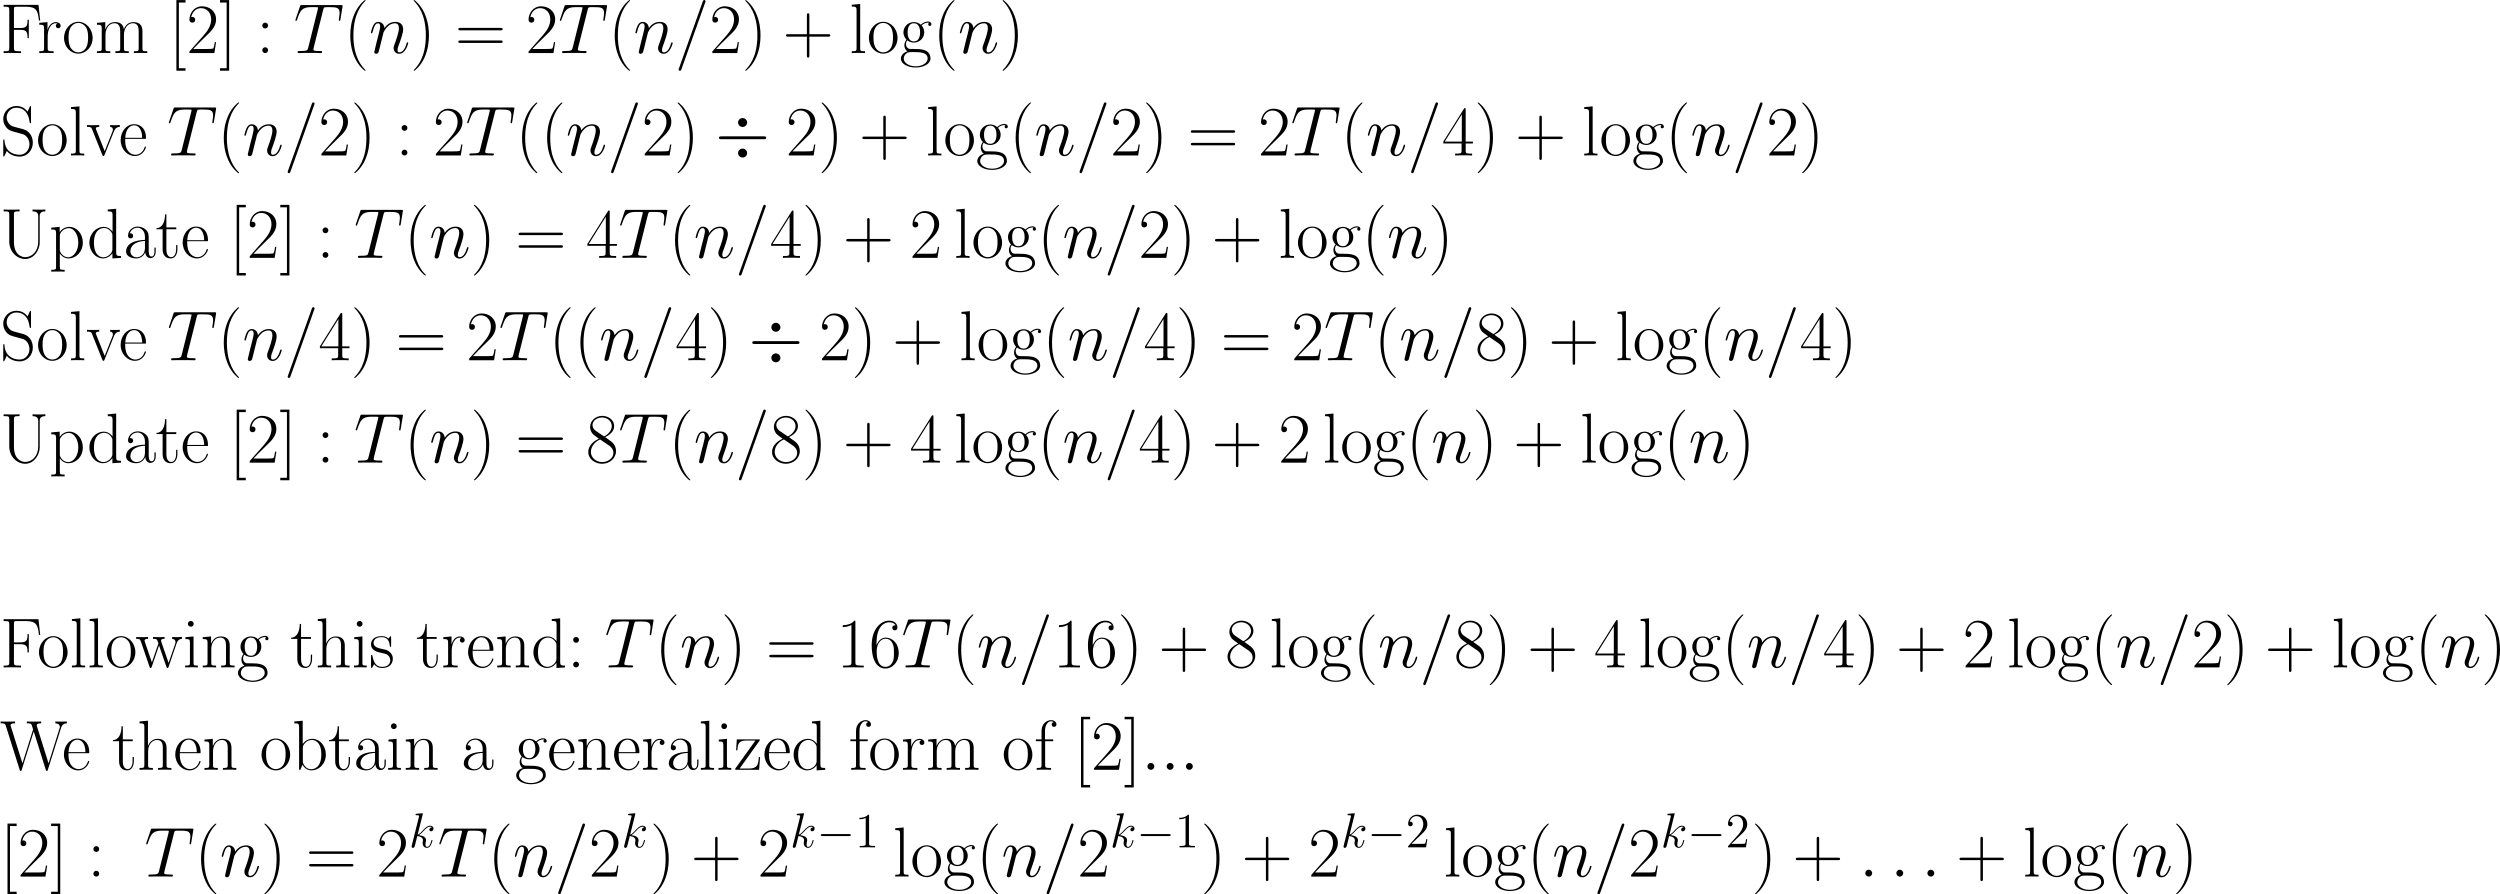<?xml version='1.0' encoding='UTF-8'?>
<!-- Generated by CodeCogs with dvisvgm 3.0.3 -->
<svg version='1.1' xmlns='http://www.w3.org/2000/svg' xmlns:xlink='http://www.w3.org/1999/xlink' width='687.178pt' height='245.812pt' viewBox='-.3 -.329 687.178 245.812'>
<defs>
<path id='g4-49' d='M3.443-7.663C3.443-7.938 3.443-7.95 3.204-7.95C2.917-7.627 2.319-7.185 1.088-7.185V-6.838C1.363-6.838 1.961-6.838 2.618-7.149V-.921C2.618-.49 2.582-.347 1.53-.347H1.16V0C1.482-.024 2.642-.024 3.037-.024S4.579-.024 4.902 0V-.347H4.531C3.479-.347 3.443-.49 3.443-.921V-7.663Z'/>
<path id='g4-50' d='M5.26-2.008H4.997C4.961-1.805 4.866-1.148 4.746-.956C4.663-.849 3.981-.849 3.622-.849H1.411C1.733-1.124 2.463-1.889 2.774-2.176C4.591-3.85 5.26-4.471 5.26-5.655C5.26-7.03 4.172-7.95 2.786-7.95S.586-6.767 .586-5.738C.586-5.129 1.112-5.129 1.148-5.129C1.399-5.129 1.71-5.308 1.71-5.691C1.71-6.025 1.482-6.253 1.148-6.253C1.04-6.253 1.016-6.253 .98-6.241C1.207-7.054 1.853-7.603 2.63-7.603C3.646-7.603 4.268-6.755 4.268-5.655C4.268-4.639 3.682-3.754 3.001-2.989L.586-.287V0H4.949L5.26-2.008Z'/>
<use id='g1-4' xlink:href='#g0-4' transform='scale(1.44)'/>
<path id='g5-40' d='M5.268 4.201C5.268 4.183 5.268 4.149 5.216 4.097C4.424 3.288 2.307 1.085 2.307-4.287S4.39-11.844 5.233-12.705C5.233-12.722 5.268-12.757 5.268-12.808S5.216-12.894 5.147-12.894C4.958-12.894 3.495-11.62 2.651-9.727C1.79-7.816 1.549-5.957 1.549-4.304C1.549-3.064 1.67-.964 2.703 1.257C3.529 3.047 4.941 4.304 5.147 4.304C5.233 4.304 5.268 4.269 5.268 4.201Z'/>
<path id='g5-41' d='M4.528-4.287C4.528-5.526 4.407-7.626 3.374-9.847C2.548-11.638 1.136-12.894 .93-12.894C.878-12.894 .809-12.877 .809-12.791C.809-12.757 .826-12.739 .844-12.705C1.67-11.844 3.77-9.658 3.77-4.304C3.77 1.067 1.687 3.254 .844 4.114C.826 4.149 .809 4.166 .809 4.201C.809 4.287 .878 4.304 .93 4.304C1.119 4.304 2.582 3.03 3.426 1.136C4.287-.775 4.528-2.634 4.528-4.287Z'/>
<path id='g5-43' d='M6.49-3.994H11.052C11.293-3.994 11.586-3.994 11.586-4.287C11.586-4.597 11.311-4.597 11.052-4.597H6.49V-9.159C6.49-9.4 6.49-9.692 6.198-9.692C5.888-9.692 5.888-9.417 5.888-9.159V-4.597H1.326C1.085-4.597 .792-4.597 .792-4.304C.792-3.994 1.067-3.994 1.326-3.994H5.888V.568C5.888 .809 5.888 1.102 6.18 1.102C6.49 1.102 6.49 .826 6.49 .568V-3.994Z'/>
<path id='g5-49' d='M4.579-11.001C4.579-11.362 4.562-11.379 4.321-11.379C3.65-10.57 2.634-10.312 1.67-10.278C1.618-10.278 1.532-10.278 1.515-10.243S1.498-10.174 1.498-9.813C2.031-9.813 2.927-9.916 3.615-10.329V-1.257C3.615-.654 3.581-.448 2.1-.448H1.584V0C2.41-.017 3.271-.034 4.097-.034S5.784-.017 6.611 0V-.448H6.094C4.614-.448 4.579-.637 4.579-1.257V-11.001Z'/>
<path id='g5-50' d='M7.179-2.668H6.869C6.697-1.446 6.559-1.24 6.49-1.136C6.404-.998 5.165-.998 4.924-.998H1.618C2.238-1.67 3.443-2.892 4.906-4.304C5.957-5.302 7.179-6.473 7.179-8.177C7.179-10.209 5.561-11.379 3.753-11.379C1.859-11.379 .706-9.71 .706-8.16C.706-7.489 1.205-7.403 1.412-7.403C1.584-7.403 2.1-7.506 2.1-8.108C2.1-8.642 1.653-8.797 1.412-8.797C1.308-8.797 1.205-8.78 1.136-8.745C1.463-10.209 2.462-10.932 3.512-10.932C5.01-10.932 5.991-9.744 5.991-8.177C5.991-6.68 5.113-5.388 4.132-4.269L.706-.396V0H6.766L7.179-2.668Z'/>
<path id='g5-52' d='M5.784-11.138C5.784-11.5 5.767-11.517 5.457-11.517L.344-3.374V-2.927H4.786V-1.24C4.786-.62 4.751-.448 3.546-.448H3.219V0C3.77-.034 4.7-.034 5.285-.034S6.8-.034 7.351 0V-.448H7.024C5.819-.448 5.784-.62 5.784-1.24V-2.927H7.54V-3.374H5.784V-11.138ZM4.838-10.002V-3.374H.689L4.838-10.002Z'/>
<path id='g5-54' d='M1.825-5.939C1.825-10.054 3.753-10.983 4.872-10.983C5.233-10.983 6.111-10.915 6.456-10.243C6.18-10.243 5.664-10.243 5.664-9.641C5.664-9.176 6.043-9.021 6.284-9.021C6.439-9.021 6.903-9.09 6.903-9.675C6.903-10.76 6.043-11.379 4.855-11.379C2.806-11.379 .654-9.245 .654-5.44C.654-.757 2.6 .275 3.977 .275C5.647 .275 7.23-1.222 7.23-3.529C7.23-5.681 5.836-7.248 4.08-7.248C3.03-7.248 2.255-6.559 1.825-5.354V-5.939ZM3.977-.138C1.859-.138 1.859-3.305 1.859-3.942C1.859-5.182 2.445-6.972 4.046-6.972C4.338-6.972 5.182-6.972 5.75-5.784C6.06-5.113 6.06-4.407 6.06-3.546C6.06-2.617 6.06-1.928 5.698-1.24C5.32-.534 4.769-.138 3.977-.138Z'/>
<path id='g5-56' d='M4.683-6.198C5.767-6.748 6.869-7.575 6.869-8.9C6.869-10.467 5.354-11.379 3.96-11.379C2.393-11.379 1.016-10.243 1.016-8.677C1.016-8.246 1.119-7.506 1.79-6.852C1.963-6.68 2.686-6.163 3.15-5.836C2.376-5.44 .568-4.493 .568-2.6C.568-.826 2.255 .275 3.925 .275C5.767 .275 7.317-1.05 7.317-2.806C7.317-4.373 6.266-5.096 5.578-5.561L4.683-6.198ZM2.427-7.713C2.29-7.799 1.601-8.332 1.601-9.141C1.601-10.192 2.686-10.983 3.925-10.983C5.285-10.983 6.284-10.019 6.284-8.9C6.284-7.299 4.493-6.387 4.407-6.387C4.39-6.387 4.373-6.387 4.235-6.49L2.427-7.713ZM5.595-4.183C5.853-3.994 6.68-3.426 6.68-2.376C6.68-1.102 5.406-.138 3.96-.138C2.393-.138 1.205-1.257 1.205-2.617S2.255-5.113 3.443-5.647L5.595-4.183Z'/>
<path id='g5-58' d='M2.858-6.697C2.858-7.127 2.513-7.403 2.152-7.403C1.808-7.403 1.446-7.127 1.446-6.697S1.79-5.991 2.152-5.991C2.496-5.991 2.858-6.266 2.858-6.697ZM2.858-.706C2.858-1.136 2.513-1.412 2.152-1.412C1.808-1.412 1.446-1.136 1.446-.706S1.79 0 2.152 0C2.496 0 2.858-.275 2.858-.706Z'/>
<path id='g5-61' d='M11.07-5.526C11.328-5.526 11.586-5.526 11.586-5.819C11.586-6.129 11.293-6.129 11.001-6.129H1.377C1.085-6.129 .792-6.129 .792-5.819C.792-5.526 1.05-5.526 1.308-5.526H11.07ZM11.001-2.462C11.293-2.462 11.586-2.462 11.586-2.772C11.586-3.064 11.328-3.064 11.07-3.064H1.308C1.05-3.064 .792-3.064 .792-2.772C.792-2.462 1.085-2.462 1.377-2.462H11.001Z'/>
<path id='g5-70' d='M9.365-11.724H.878V-11.276C2.066-11.276 2.255-11.276 2.255-10.501V-1.222C2.255-.448 2.066-.448 .878-.448V0C1.377-.034 2.341-.034 2.875-.034C3.581-.034 4.407-.034 5.113 0V-.448H4.734C3.426-.448 3.391-.62 3.391-1.24V-5.647H4.941C6.542-5.647 6.697-5.079 6.697-3.632H7.007V-8.108H6.697C6.697-6.662 6.542-6.094 4.941-6.094H3.391V-10.605C3.391-11.19 3.426-11.276 4.114-11.276H6.335C8.935-11.276 9.227-10.209 9.468-7.919H9.778L9.365-11.724Z'/>
<path id='g5-83' d='M7.54-11.689C7.54-11.999 7.523-12.016 7.42-12.016S7.282-11.948 7.213-11.793L6.697-10.656C6.043-11.603 5.044-12.034 3.96-12.034C2.204-12.034 .792-10.639 .792-8.883C.792-8.349 .912-7.592 1.498-6.869C2.135-6.077 2.737-5.939 4.114-5.578C4.631-5.44 5.492-5.216 5.664-5.147C6.645-4.734 7.162-3.701 7.162-2.737C7.162-1.498 6.284-.172 4.786-.172C2.944-.172 1.222-1.205 1.102-3.615C1.085-3.891 1.067-3.908 .947-3.908C.809-3.908 .792-3.891 .792-3.546V-.069C.792 .241 .809 .258 .912 .258C1.033 .258 1.067 .172 1.308-.362C1.326-.413 1.326-.448 1.653-1.102C2.513 .034 3.96 .275 4.786 .275C6.662 .275 7.988-1.291 7.988-3.116C7.988-4.011 7.661-4.7 7.472-5.01C6.748-6.111 5.974-6.318 5.147-6.525C5.027-6.576 4.992-6.576 4.028-6.817C3.099-7.058 2.703-7.179 2.272-7.644C1.79-8.177 1.618-8.728 1.618-9.279C1.618-10.398 2.513-11.62 3.977-11.62C5.802-11.62 6.938-10.329 7.196-8.177C7.248-7.867 7.265-7.85 7.385-7.85C7.54-7.85 7.54-7.902 7.54-8.195V-11.689Z'/>
<path id='g5-85' d='M9.296-3.942C9.296-1.635 7.799-.172 6.163-.172C5.285-.172 4.493-.637 4.011-1.36C3.46-2.186 3.391-3.254 3.391-3.856V-10.536C3.391-11.311 3.581-11.311 4.769-11.311V-11.758C4.269-11.724 3.357-11.724 2.823-11.724S1.377-11.724 .878-11.758V-11.311C2.066-11.311 2.255-11.311 2.255-10.536V-3.942C2.255-1.463 4.132 .275 6.129 .275C8.367 .275 9.658-2.014 9.658-3.701V-10.243C9.658-11.207 10.536-11.311 11.035-11.311V-11.758C10.639-11.724 9.916-11.724 9.486-11.724S8.315-11.724 7.919-11.758V-11.311C9.296-11.311 9.296-10.501 9.296-10.071V-3.942Z'/>
<path id='g5-87' d='M14.857-10.209C15.012-10.674 15.27-11.276 16.269-11.311V-11.758C15.976-11.741 15.373-11.724 15.064-11.724C14.633-11.724 13.876-11.724 13.462-11.758V-11.311C14.237-11.293 14.564-10.863 14.564-10.45C14.564-10.329 14.547-10.26 14.478-10.071L11.81-1.567L9.004-10.519C8.952-10.691 8.935-10.76 8.935-10.829C8.935-11.311 9.692-11.311 10.019-11.311V-11.758C9.52-11.724 8.659-11.724 8.126-11.724C7.695-11.724 6.921-11.724 6.525-11.758V-11.311C7.317-11.311 7.523-11.259 7.695-10.949C7.764-10.794 8.04-9.899 8.04-9.847C8.04-9.778 8.005-9.675 7.988-9.623L5.457-1.584L2.651-10.519C2.565-10.76 2.565-10.794 2.565-10.829C2.565-11.311 3.323-11.311 3.667-11.311V-11.758C3.168-11.724 2.307-11.724 1.773-11.724C1.326-11.724 .568-11.724 .155-11.758V-11.311C1.188-11.311 1.257-11.207 1.429-10.656L4.786-.017C4.872 .241 4.872 .275 5.027 .275C5.165 .275 5.216 .241 5.285 0L8.212-9.331L11.138 0C11.207 .241 11.259 .275 11.397 .275C11.552 .275 11.552 .241 11.638-.017L14.857-10.209Z'/>
<path id='g5-91' d='M4.046 4.287V3.684H2.427V-12.292H4.046V-12.894H1.825V4.287H4.046Z'/>
<path id='g5-93' d='M2.462-12.894H.241V-12.292H1.859V3.684H.241V4.287H2.462V-12.894Z'/>
<path id='g5-97' d='M6.198-4.459C6.198-5.595 6.198-6.198 5.475-6.869C4.838-7.437 4.097-7.609 3.512-7.609C2.152-7.609 1.171-6.542 1.171-5.406C1.171-4.769 1.687-4.734 1.79-4.734C2.014-4.734 2.41-4.872 2.41-5.354C2.41-5.784 2.083-5.974 1.79-5.974C1.722-5.974 1.635-5.957 1.584-5.939C1.945-7.024 2.875-7.334 3.478-7.334C4.338-7.334 5.285-6.576 5.285-5.13V-4.373C4.269-4.338 3.047-4.201 2.083-3.684C.998-3.082 .689-2.221 .689-1.567C.689-.241 2.238 .138 3.15 .138C4.097 .138 4.975-.396 5.354-1.377C5.388-.62 5.87 .069 6.628 .069C6.989 .069 7.902-.172 7.902-1.532V-2.496H7.592V-1.515C7.592-.465 7.127-.327 6.903-.327C6.198-.327 6.198-1.222 6.198-1.98V-4.459ZM5.285-2.393C5.285-.895 4.218-.138 3.271-.138C2.41-.138 1.739-.775 1.739-1.567C1.739-2.083 1.963-2.995 2.961-3.546C3.787-4.011 4.734-4.08 5.285-4.114V-2.393Z'/>
<path id='g5-98' d='M2.582-11.948L.534-11.758V-11.311C1.549-11.311 1.704-11.207 1.704-10.381V0H2.014L2.513-1.222C3.013-.413 3.753 .138 4.751 .138C6.473 .138 8.212-1.377 8.212-3.719C8.212-5.922 6.662-7.54 4.924-7.54C3.856-7.54 3.099-6.972 2.582-6.301V-11.948ZM2.617-5.423C2.617-5.733 2.617-5.784 2.858-6.146C3.529-7.179 4.493-7.265 4.82-7.265C5.337-7.265 7.11-6.989 7.11-3.736C7.11-.327 5.079-.138 4.665-.138C4.132-.138 3.357-.344 2.806-1.343C2.617-1.67 2.617-1.704 2.617-2.014V-5.423Z'/>
<path id='g5-100' d='M5.027-11.758V-11.311C6.043-11.311 6.198-11.207 6.198-10.381V-6.352C6.129-6.439 5.423-7.54 4.028-7.54C2.272-7.54 .568-5.974 .568-3.701C.568-1.446 2.169 .138 3.856 .138C5.32 .138 6.077-.998 6.163-1.119V.138L8.246 0V-.448C7.23-.448 7.076-.551 7.076-1.377V-11.948L5.027-11.758ZM6.163-2.066C6.163-1.549 5.853-1.085 5.457-.74C4.872-.224 4.287-.138 3.96-.138C3.46-.138 1.67-.396 1.67-3.684C1.67-7.058 3.667-7.265 4.114-7.265C4.906-7.265 5.543-6.817 5.939-6.198C6.163-5.836 6.163-5.784 6.163-5.475V-2.066Z'/>
<path id='g5-101' d='M6.559-4.046C6.628-4.114 6.628-4.149 6.628-4.321C6.628-6.077 5.698-7.609 3.736-7.609C1.911-7.609 .465-5.87 .465-3.753C.465-1.515 2.1 .138 3.925 .138C5.853 .138 6.611-1.687 6.611-2.049C6.611-2.169 6.507-2.169 6.473-2.169C6.352-2.169 6.335-2.135 6.266-1.928C5.888-.757 4.941-.172 4.046-.172C3.305-.172 2.565-.585 2.1-1.343C1.567-2.221 1.567-3.237 1.567-4.046H6.559ZM1.584-4.304C1.704-6.783 3.03-7.334 3.719-7.334C4.889-7.334 5.681-6.232 5.698-4.304H1.584Z'/>
<path id='g5-102' d='M2.634-6.955H4.597V-7.403H2.6V-9.486C2.6-10.915 3.323-11.81 4.063-11.81C4.287-11.81 4.545-11.741 4.717-11.62C4.579-11.586 4.218-11.465 4.218-11.035C4.218-10.587 4.562-10.45 4.803-10.45S5.388-10.587 5.388-11.035C5.388-11.689 4.769-12.085 4.08-12.085C3.099-12.085 1.756-11.276 1.756-9.451V-7.403H.379V-6.955H1.756V-1.188C1.756-.534 1.687-.448 .585-.448V0C.998-.034 1.79-.034 2.238-.034C2.737-.034 3.615-.034 4.08 0V-.448C2.841-.448 2.634-.448 2.634-1.222V-6.955Z'/>
<path id='g5-103' d='M1.911-3.099C2.238-2.841 2.806-2.548 3.495-2.548C4.855-2.548 6.025-3.615 6.025-5.044C6.025-5.492 5.888-6.18 5.371-6.714C5.853-7.23 6.559-7.403 6.955-7.403C7.024-7.403 7.127-7.403 7.213-7.351C7.144-7.334 6.989-7.265 6.989-6.989C6.989-6.766 7.144-6.611 7.368-6.611C7.626-6.611 7.764-6.783 7.764-7.007C7.764-7.334 7.506-7.678 6.955-7.678C6.266-7.678 5.664-7.351 5.182-6.903C4.665-7.368 4.046-7.54 3.495-7.54C2.135-7.54 .964-6.473 .964-5.044C.964-4.063 1.532-3.443 1.704-3.271C1.188-2.668 1.188-1.963 1.188-1.876C1.188-1.429 1.36-.775 1.945-.413C1.05-.189 .344 .499 .344 1.36C.344 2.6 1.98 3.512 3.942 3.512C5.836 3.512 7.54 2.634 7.54 1.343C7.54-.998 4.992-.998 3.667-.998C3.271-.998 2.565-.998 2.479-1.016C1.945-1.102 1.584-1.584 1.584-2.186C1.584-2.341 1.584-2.72 1.911-3.099ZM3.495-2.841C1.98-2.841 1.98-4.7 1.98-5.044S1.98-7.248 3.495-7.248S5.01-5.388 5.01-5.044S5.01-2.841 3.495-2.841ZM3.942 3.219C2.221 3.219 1.033 2.307 1.033 1.36C1.033 .826 1.326 .327 1.704 .052C2.135-.241 2.307-.241 3.478-.241C4.889-.241 6.852-.241 6.852 1.36C6.852 2.307 5.664 3.219 3.942 3.219Z'/>
<path id='g5-104' d='M7.144-5.233C7.144-6.111 6.972-7.54 4.941-7.54C3.529-7.54 2.841-6.404 2.634-5.836H2.617V-11.948L.568-11.758V-11.311C1.584-11.311 1.739-11.207 1.739-10.381V-1.188C1.739-.534 1.67-.448 .568-.448V0C.981-.034 1.739-.034 2.186-.034S3.409-.034 3.822 0V-.448C2.72-.448 2.651-.516 2.651-1.188V-4.493C2.651-6.077 3.615-7.265 4.82-7.265C6.094-7.265 6.232-6.129 6.232-5.302V-1.188C6.232-.534 6.163-.448 5.061-.448V0C5.475-.034 6.232-.034 6.68-.034S7.902-.034 8.315 0V-.448C7.213-.448 7.144-.516 7.144-1.188V-5.233Z'/>
<path id='g5-105' d='M2.668-10.605C2.668-10.983 2.359-11.311 1.963-11.311C1.584-11.311 1.257-11.001 1.257-10.605C1.257-10.226 1.567-9.899 1.963-9.899C2.341-9.899 2.668-10.209 2.668-10.605ZM.654-7.351V-6.903C1.618-6.903 1.756-6.8 1.756-5.974V-1.188C1.756-.534 1.687-.448 .585-.448V0C.998-.034 1.739-.034 2.169-.034C2.582-.034 3.288-.034 3.684 0V-.448C2.668-.448 2.634-.551 2.634-1.171V-7.54L.654-7.351Z'/>
<path id='g5-108' d='M2.634-11.948L.585-11.758V-11.311C1.601-11.311 1.756-11.207 1.756-10.381V-1.188C1.756-.534 1.687-.448 .585-.448V0C.998-.034 1.756-.034 2.186-.034C2.634-.034 3.391-.034 3.805 0V-.448C2.703-.448 2.634-.516 2.634-1.188V-11.948Z'/>
<path id='g5-109' d='M11.638-5.233C11.638-6.094 11.483-7.54 9.434-7.54C8.263-7.54 7.454-6.748 7.144-5.819H7.127C6.921-7.23 5.905-7.54 4.941-7.54C3.581-7.54 2.875-6.49 2.617-5.802H2.6V-7.54L.568-7.351V-6.903C1.584-6.903 1.739-6.8 1.739-5.974V-1.188C1.739-.534 1.67-.448 .568-.448V0C.981-.034 1.739-.034 2.186-.034S3.409-.034 3.822 0V-.448C2.72-.448 2.651-.516 2.651-1.188V-4.493C2.651-6.077 3.615-7.265 4.82-7.265C6.094-7.265 6.232-6.129 6.232-5.302V-1.188C6.232-.534 6.163-.448 5.061-.448V0C5.475-.034 6.232-.034 6.68-.034S7.902-.034 8.315 0V-.448C7.213-.448 7.144-.516 7.144-1.188V-4.493C7.144-6.077 8.108-7.265 9.314-7.265C10.587-7.265 10.725-6.129 10.725-5.302V-1.188C10.725-.534 10.656-.448 9.555-.448V0C9.968-.034 10.725-.034 11.173-.034S12.395-.034 12.808 0V-.448C11.707-.448 11.638-.516 11.638-1.188V-5.233Z'/>
<path id='g5-110' d='M7.144-5.233C7.144-6.111 6.972-7.54 4.941-7.54C3.581-7.54 2.875-6.49 2.617-5.802H2.6V-7.54L.568-7.351V-6.903C1.584-6.903 1.739-6.8 1.739-5.974V-1.188C1.739-.534 1.67-.448 .568-.448V0C.981-.034 1.739-.034 2.186-.034S3.409-.034 3.822 0V-.448C2.72-.448 2.651-.516 2.651-1.188V-4.493C2.651-6.077 3.615-7.265 4.82-7.265C6.094-7.265 6.232-6.129 6.232-5.302V-1.188C6.232-.534 6.163-.448 5.061-.448V0C5.475-.034 6.232-.034 6.68-.034S7.902-.034 8.315 0V-.448C7.213-.448 7.144-.516 7.144-1.188V-5.233Z'/>
<path id='g5-111' d='M7.42-3.684C7.42-5.888 5.819-7.609 3.942-7.609S.465-5.888 .465-3.684C.465-1.515 2.066 .138 3.942 .138S7.42-1.515 7.42-3.684ZM3.942-.172C3.133-.172 2.445-.654 2.049-1.326C1.618-2.1 1.567-3.064 1.567-3.822C1.567-4.545 1.601-5.44 2.049-6.215C2.393-6.783 3.064-7.334 3.942-7.334C4.717-7.334 5.371-6.903 5.784-6.301C6.318-5.492 6.318-4.356 6.318-3.822C6.318-3.15 6.284-2.117 5.819-1.291C5.337-.499 4.597-.172 3.942-.172Z'/>
<path id='g5-112' d='M3.787 2.909C2.686 2.909 2.617 2.841 2.617 2.169V-1.05C3.116-.327 3.839 .138 4.751 .138C6.473 .138 8.212-1.377 8.212-3.719C8.212-5.888 6.714-7.54 4.941-7.54C3.908-7.54 3.064-6.972 2.582-6.284V-7.54L.534-7.351V-6.903C1.549-6.903 1.704-6.8 1.704-5.974V2.169C1.704 2.823 1.635 2.909 .534 2.909V3.357C.947 3.323 1.704 3.323 2.152 3.323S3.374 3.323 3.787 3.357V2.909ZM2.617-5.406C2.617-5.647 2.617-6.008 3.288-6.645C3.374-6.714 3.96-7.23 4.82-7.23C6.077-7.23 7.11-5.664 7.11-3.701S6.008-.138 4.648-.138C4.028-.138 3.357-.43 2.841-1.24C2.617-1.618 2.617-1.722 2.617-1.997V-5.406Z'/>
<path id='g5-114' d='M2.582-4.063C2.582-5.716 3.288-7.265 4.579-7.265C4.7-7.265 4.82-7.248 4.941-7.196C4.941-7.196 4.562-7.076 4.562-6.628C4.562-6.215 4.889-6.043 5.147-6.043C5.354-6.043 5.733-6.163 5.733-6.645C5.733-7.196 5.182-7.54 4.597-7.54C3.288-7.54 2.72-6.266 2.548-5.664H2.531V-7.54L.534-7.351V-6.903C1.549-6.903 1.704-6.8 1.704-5.974V-1.188C1.704-.534 1.635-.448 .534-.448V0C.947-.034 1.739-.034 2.186-.034C2.686-.034 3.564-.034 4.028 0V-.448C2.789-.448 2.582-.448 2.582-1.222V-4.063Z'/>
<path id='g5-115' d='M5.32-7.265C5.32-7.575 5.302-7.592 5.199-7.592C5.13-7.592 5.113-7.575 4.906-7.317C4.855-7.248 4.7-7.076 4.648-7.007C4.097-7.592 3.323-7.609 3.03-7.609C1.119-7.609 .43-6.611 .43-5.612C.43-4.063 2.186-3.701 2.686-3.598C3.77-3.374 4.149-3.305 4.51-2.995C4.734-2.789 5.113-2.41 5.113-1.79C5.113-1.067 4.7-.138 3.116-.138C1.618-.138 1.085-1.274 .775-2.789C.723-3.03 .723-3.047 .585-3.047S.43-3.03 .43-2.686V-.207C.43 .103 .448 .121 .551 .121C.637 .121 .654 .103 .74-.034C.844-.189 1.102-.603 1.205-.775C1.549-.31 2.152 .138 3.116 .138C4.82 .138 5.733-.792 5.733-2.135C5.733-3.013 5.268-3.478 5.044-3.684C4.528-4.218 3.925-4.338 3.202-4.476C2.255-4.683 1.05-4.924 1.05-5.974C1.05-6.421 1.291-7.368 3.03-7.368C4.872-7.368 4.975-5.647 5.01-5.096C5.027-5.01 5.113-4.992 5.165-4.992C5.32-4.992 5.32-5.044 5.32-5.337V-7.265Z'/>
<path id='g5-116' d='M2.6-6.955H5.01V-7.403H2.6V-10.587H2.29C2.255-8.814 1.653-7.265 .189-7.23V-6.955H1.687V-2.117C1.687-1.79 1.687 .138 3.684 .138C4.7 .138 5.285-.861 5.285-2.135V-3.116H4.975V-2.152C4.975-.964 4.51-.172 3.787-.172C3.288-.172 2.6-.516 2.6-2.083V-6.955Z'/>
<path id='g5-118' d='M6.731-5.853C6.886-6.232 7.162-6.921 8.16-6.955V-7.403C7.833-7.385 7.403-7.368 7.076-7.368C6.714-7.368 6.146-7.368 5.802-7.403V-6.955C6.232-6.921 6.473-6.714 6.473-6.266C6.473-6.111 6.473-6.077 6.37-5.836L4.476-1.05L2.427-6.215C2.324-6.439 2.324-6.473 2.324-6.542C2.324-6.955 2.892-6.955 3.15-6.955V-7.403C2.737-7.368 1.98-7.368 1.549-7.368C1.085-7.368 .551-7.368 .172-7.403V-6.955C.826-6.955 1.188-6.955 1.394-6.421L3.891-.155C3.994 .103 4.011 .138 4.166 .138S4.338 .103 4.442-.155L6.731-5.853Z'/>
<path id='g5-119' d='M10.019-5.888C10.364-6.903 11.052-6.938 11.311-6.955V-7.403C10.966-7.385 10.622-7.368 10.278-7.368C9.951-7.368 9.21-7.368 8.918-7.403V-6.955C9.451-6.921 9.744-6.611 9.744-6.18C9.744-6.06 9.71-5.905 9.675-5.784L8.057-1.102L6.301-6.18C6.266-6.301 6.215-6.439 6.215-6.507C6.215-6.955 6.8-6.955 7.076-6.955V-7.403C6.68-7.368 5.957-7.368 5.543-7.368C5.113-7.368 4.665-7.368 4.269-7.403V-6.955C5.216-6.955 5.216-6.921 5.578-5.836L3.994-1.222L2.29-6.198C2.204-6.421 2.204-6.456 2.204-6.507C2.204-6.955 2.789-6.955 3.064-6.955V-7.403C2.651-7.368 1.928-7.368 1.498-7.368C1.119-7.368 .534-7.368 .172-7.403V-6.955C.93-6.955 1.119-6.903 1.308-6.335L3.426-.138C3.495 .086 3.546 .138 3.684 .138C3.805 .138 3.873 .103 3.96-.155L5.733-5.354L7.523-.155C7.609 .103 7.678 .138 7.799 .138C7.936 .138 7.988 .086 8.057-.138L10.019-5.888Z'/>
<path id='g5-122' d='M6.215-7.007C6.352-7.179 6.352-7.213 6.352-7.248C6.352-7.403 6.284-7.403 5.974-7.403H.74L.568-4.734H.878C.998-6.404 1.188-7.127 3.168-7.127H5.268L.344-.258C.344-.017 .362 0 .723 0H6.163L6.404-3.099H6.094C5.957-1.188 5.733-.31 3.632-.31H1.429L6.215-7.007Z'/>
<path id='g2-58' d='M2.2-.574C2.2-.921 1.913-1.16 1.626-1.16C1.279-1.16 1.04-.873 1.04-.586C1.04-.239 1.327 0 1.614 0C1.961 0 2.2-.287 2.2-.574Z'/>
<path id='g2-61' d='M5.129-8.524C5.129-8.536 5.2-8.715 5.2-8.739C5.2-8.883 5.081-8.966 4.985-8.966C4.926-8.966 4.818-8.966 4.722-8.703L.717 2.546C.717 2.558 .646 2.738 .646 2.762C.646 2.905 .765 2.989 .861 2.989C.933 2.989 1.04 2.977 1.124 2.726L5.129-8.524Z'/>
<path id='g2-84' d='M4.985-7.293C5.057-7.58 5.081-7.687 5.26-7.735C5.356-7.759 5.75-7.759 6.001-7.759C7.197-7.759 7.759-7.711 7.759-6.779C7.759-6.599 7.711-6.145 7.639-5.703L7.627-5.559C7.627-5.511 7.675-5.44 7.747-5.44C7.867-5.44 7.867-5.499 7.902-5.691L8.249-7.807C8.273-7.914 8.273-7.938 8.273-7.974C8.273-8.106 8.201-8.106 7.962-8.106H1.423C1.148-8.106 1.136-8.094 1.064-7.878L.335-5.727C.323-5.703 .287-5.571 .287-5.559C.287-5.499 .335-5.44 .406-5.44C.502-5.44 .526-5.487 .574-5.643C1.076-7.089 1.327-7.759 2.917-7.759H3.718C4.005-7.759 4.125-7.759 4.125-7.627C4.125-7.592 4.125-7.568 4.065-7.352L2.463-.933C2.343-.466 2.319-.347 1.052-.347C.753-.347 .669-.347 .669-.12C.669 0 .801 0 .861 0C1.16 0 1.47-.024 1.769-.024H3.634C3.933-.024 4.256 0 4.555 0C4.686 0 4.806 0 4.806-.227C4.806-.347 4.722-.347 4.411-.347C3.335-.347 3.335-.454 3.335-.634C3.335-.646 3.335-.729 3.383-.921L4.985-7.293Z'/>
<path id='g2-107' d='M3.359-7.998C3.371-8.046 3.395-8.118 3.395-8.177C3.395-8.297 3.276-8.297 3.252-8.297C3.24-8.297 2.809-8.261 2.594-8.237C2.391-8.225 2.212-8.201 1.997-8.189C1.71-8.165 1.626-8.153 1.626-7.938C1.626-7.819 1.745-7.819 1.865-7.819C2.475-7.819 2.475-7.711 2.475-7.592C2.475-7.544 2.475-7.52 2.415-7.305L.705-.466C.658-.287 .658-.263 .658-.191C.658 .072 .861 .12 .98 .12C1.315 .12 1.387-.143 1.482-.514L2.044-2.75C2.905-2.654 3.419-2.295 3.419-1.722C3.419-1.65 3.419-1.602 3.383-1.423C3.335-1.243 3.335-1.1 3.335-1.04C3.335-.347 3.79 .12 4.4 .12C4.949 .12 5.236-.383 5.332-.55C5.583-.992 5.738-1.662 5.738-1.71C5.738-1.769 5.691-1.817 5.619-1.817C5.511-1.817 5.499-1.769 5.452-1.578C5.284-.956 5.033-.12 4.423-.12C4.184-.12 4.029-.239 4.029-.693C4.029-.921 4.077-1.184 4.125-1.363C4.172-1.578 4.172-1.59 4.172-1.733C4.172-2.439 3.539-2.833 2.439-2.977C2.869-3.24 3.3-3.706 3.467-3.885C4.148-4.651 4.615-5.033 5.165-5.033C5.44-5.033 5.511-4.961 5.595-4.89C5.153-4.842 4.985-4.531 4.985-4.292C4.985-4.005 5.212-3.909 5.38-3.909C5.703-3.909 5.99-4.184 5.99-4.567C5.99-4.914 5.715-5.272 5.177-5.272C4.519-5.272 3.981-4.806 3.132-3.85C3.013-3.706 2.57-3.252 2.128-3.084L3.359-7.998Z'/>
<path id='g2-110' d='M2.463-3.503C2.487-3.575 2.786-4.172 3.228-4.555C3.539-4.842 3.945-5.033 4.411-5.033C4.89-5.033 5.057-4.674 5.057-4.196C5.057-3.515 4.567-2.152 4.328-1.506C4.22-1.219 4.16-1.064 4.16-.849C4.16-.311 4.531 .12 5.105 .12C6.217 .12 6.635-1.638 6.635-1.71C6.635-1.769 6.587-1.817 6.516-1.817C6.408-1.817 6.396-1.781 6.336-1.578C6.061-.598 5.607-.12 5.141-.12C5.021-.12 4.83-.132 4.83-.514C4.83-.813 4.961-1.172 5.033-1.339C5.272-1.997 5.774-3.335 5.774-4.017C5.774-4.734 5.356-5.272 4.447-5.272C3.383-5.272 2.821-4.519 2.606-4.22C2.57-4.902 2.08-5.272 1.554-5.272C1.172-5.272 .909-5.045 .705-4.639C.49-4.208 .323-3.491 .323-3.443S.371-3.335 .454-3.335C.55-3.335 .562-3.347 .634-3.622C.825-4.352 1.04-5.033 1.518-5.033C1.793-5.033 1.889-4.842 1.889-4.483C1.889-4.22 1.769-3.754 1.686-3.383L1.351-2.092C1.303-1.865 1.172-1.327 1.112-1.112C1.028-.801 .897-.239 .897-.179C.897-.012 1.028 .12 1.207 .12C1.351 .12 1.518 .048 1.614-.132C1.638-.191 1.745-.61 1.805-.849L2.068-1.925L2.463-3.503Z'/>
<use id='g3-58' xlink:href='#g2-58' transform='scale(1.44)'/>
<use id='g3-61' xlink:href='#g2-61' transform='scale(1.44)'/>
<use id='g3-84' xlink:href='#g2-84' transform='scale(1.44)'/>
<use id='g3-110' xlink:href='#g2-110' transform='scale(1.44)'/>
<path id='g0-0' d='M7.878-2.75C8.082-2.75 8.297-2.75 8.297-2.989S8.082-3.228 7.878-3.228H1.411C1.207-3.228 .992-3.228 .992-2.989S1.207-2.75 1.411-2.75H7.878Z'/>
<path id='g0-4' d='M5.416-5.571C5.416-5.954 5.093-6.324 4.651-6.324C4.196-6.324 3.885-5.954 3.885-5.571S4.208-4.818 4.651-4.818C5.105-4.818 5.416-5.189 5.416-5.571ZM5.416-.406C5.416-.789 5.093-1.16 4.651-1.16C4.196-1.16 3.885-.789 3.885-.406S4.208 .347 4.651 .347C5.105 .347 5.416-.024 5.416-.406ZM1.076-3.228C.873-3.228 .658-3.228 .658-2.989S.873-2.75 1.076-2.75H8.225C8.428-2.75 8.644-2.75 8.644-2.989S8.428-3.228 8.225-3.228H1.076Z'/>
</defs>
<g id='page1' transform='matrix(1.13 0 0 1.13 -80.23 -88.185)'>
<use x='70.735' y='90.66' xlink:href='#g5-70'/>
<use x='79.751' y='90.66' xlink:href='#g5-114'/>
<use x='85.847' y='90.66' xlink:href='#g5-111'/>
<use x='93.743' y='90.66' xlink:href='#g5-109'/>
<use x='111.816' y='90.66' xlink:href='#g5-91'/>
<use x='116.114' y='90.66' xlink:href='#g5-50'/>
<use x='124.009' y='90.66' xlink:href='#g5-93'/>
<use x='133.089' y='90.66' xlink:href='#g5-58'/>
<use x='142.169' y='90.66' xlink:href='#g3-84'/>
<use x='154.39' y='90.66' xlink:href='#g5-40'/>
<use x='160.486' y='90.66' xlink:href='#g3-110'/>
<use x='170.549' y='90.66' xlink:href='#g5-41'/>
<use x='181.427' y='90.66' xlink:href='#g5-61'/>
<use x='198.601' y='90.66' xlink:href='#g5-50'/>
<use x='206.497' y='90.66' xlink:href='#g3-84'/>
<use x='218.718' y='90.66' xlink:href='#g5-40'/>
<use x='224.814' y='90.66' xlink:href='#g3-110'/>
<use x='234.876' y='90.66' xlink:href='#g3-61'/>
<use x='243.305' y='90.66' xlink:href='#g5-50'/>
<use x='251.2' y='90.66' xlink:href='#g5-41'/>
<use x='261.122' y='90.66' xlink:href='#g5-43'/>
<use x='277.34' y='90.66' xlink:href='#g5-108'/>
<use x='281.638' y='90.66' xlink:href='#g5-111'/>
<use x='289.533' y='90.66' xlink:href='#g5-103'/>
<use x='297.653' y='90.66' xlink:href='#g5-40'/>
<use x='303.75' y='90.66' xlink:href='#g3-110'/>
<use x='313.812' y='90.66' xlink:href='#g5-41'/>
<use x='70.735' y='115.567' xlink:href='#g5-83'/>
<use x='79.529' y='115.567' xlink:href='#g5-111'/>
<use x='87.425' y='115.567' xlink:href='#g5-108'/>
<use x='91.722' y='115.567' xlink:href='#g5-118'/>
<use x='99.618' y='115.567' xlink:href='#g5-101'/>
<use x='111.396' y='115.567' xlink:href='#g3-84'/>
<use x='123.617' y='115.567' xlink:href='#g5-40'/>
<use x='129.713' y='115.567' xlink:href='#g3-110'/>
<use x='139.775' y='115.567' xlink:href='#g3-61'/>
<use x='148.204' y='115.567' xlink:href='#g5-50'/>
<use x='156.099' y='115.567' xlink:href='#g5-41'/>
<use x='166.978' y='115.567' xlink:href='#g5-58'/>
<use x='176.057' y='115.567' xlink:href='#g5-50'/>
<use x='183.953' y='115.567' xlink:href='#g3-84'/>
<use x='196.174' y='115.567' xlink:href='#g5-40'/>
<use x='202.27' y='115.567' xlink:href='#g5-40'/>
<use x='208.367' y='115.567' xlink:href='#g3-110'/>
<use x='218.429' y='115.567' xlink:href='#g3-61'/>
<use x='226.857' y='115.567' xlink:href='#g5-50'/>
<use x='234.752' y='115.567' xlink:href='#g5-41'/>
<use x='244.675' y='115.567' xlink:href='#g1-4'/>
<use x='261.89' y='115.567' xlink:href='#g5-50'/>
<use x='269.785' y='115.567' xlink:href='#g5-41'/>
<use x='279.708' y='115.567' xlink:href='#g5-43'/>
<use x='295.925' y='115.567' xlink:href='#g5-108'/>
<use x='300.223' y='115.567' xlink:href='#g5-111'/>
<use x='308.118' y='115.567' xlink:href='#g5-103'/>
<use x='316.239' y='115.567' xlink:href='#g5-40'/>
<use x='322.335' y='115.567' xlink:href='#g3-110'/>
<use x='332.397' y='115.567' xlink:href='#g3-61'/>
<use x='340.826' y='115.567' xlink:href='#g5-50'/>
<use x='348.721' y='115.567' xlink:href='#g5-41'/>
<use x='359.599' y='115.567' xlink:href='#g5-61'/>
<use x='376.774' y='115.567' xlink:href='#g5-50'/>
<use x='384.669' y='115.567' xlink:href='#g3-84'/>
<use x='396.89' y='115.567' xlink:href='#g5-40'/>
<use x='402.987' y='115.567' xlink:href='#g3-110'/>
<use x='413.049' y='115.567' xlink:href='#g3-61'/>
<use x='421.477' y='115.567' xlink:href='#g5-52'/>
<use x='429.372' y='115.567' xlink:href='#g5-41'/>
<use x='439.295' y='115.567' xlink:href='#g5-43'/>
<use x='455.512' y='115.567' xlink:href='#g5-108'/>
<use x='459.81' y='115.567' xlink:href='#g5-111'/>
<use x='467.705' y='115.567' xlink:href='#g5-103'/>
<use x='475.826' y='115.567' xlink:href='#g5-40'/>
<use x='481.922' y='115.567' xlink:href='#g3-110'/>
<use x='491.984' y='115.567' xlink:href='#g3-61'/>
<use x='500.413' y='115.567' xlink:href='#g5-50'/>
<use x='508.308' y='115.567' xlink:href='#g5-41'/>
<use x='70.735' y='140.473' xlink:href='#g5-85'/>
<use x='82.67' y='140.473' xlink:href='#g5-112'/>
<use x='91.915' y='140.473' xlink:href='#g5-100'/>
<use x='100.71' y='140.473' xlink:href='#g5-97'/>
<use x='108.605' y='140.473' xlink:href='#g5-116'/>
<use x='114.701' y='140.473' xlink:href='#g5-101'/>
<use x='126.479' y='140.473' xlink:href='#g5-91'/>
<use x='130.777' y='140.473' xlink:href='#g5-50'/>
<use x='138.672' y='140.473' xlink:href='#g5-93'/>
<use x='147.752' y='140.473' xlink:href='#g5-58'/>
<use x='156.832' y='140.473' xlink:href='#g3-84'/>
<use x='169.053' y='140.473' xlink:href='#g5-40'/>
<use x='175.149' y='140.473' xlink:href='#g3-110'/>
<use x='185.212' y='140.473' xlink:href='#g5-41'/>
<use x='196.09' y='140.473' xlink:href='#g5-61'/>
<use x='213.264' y='140.473' xlink:href='#g5-52'/>
<use x='221.16' y='140.473' xlink:href='#g3-84'/>
<use x='233.381' y='140.473' xlink:href='#g5-40'/>
<use x='239.477' y='140.473' xlink:href='#g3-110'/>
<use x='249.539' y='140.473' xlink:href='#g3-61'/>
<use x='257.968' y='140.473' xlink:href='#g5-52'/>
<use x='265.863' y='140.473' xlink:href='#g5-41'/>
<use x='275.785' y='140.473' xlink:href='#g5-43'/>
<use x='292.003' y='140.473' xlink:href='#g5-50'/>
<use x='302.768' y='140.473' xlink:href='#g5-108'/>
<use x='307.065' y='140.473' xlink:href='#g5-111'/>
<use x='314.961' y='140.473' xlink:href='#g5-103'/>
<use x='323.081' y='140.473' xlink:href='#g5-40'/>
<use x='329.177' y='140.473' xlink:href='#g3-110'/>
<use x='339.239' y='140.473' xlink:href='#g3-61'/>
<use x='347.668' y='140.473' xlink:href='#g5-50'/>
<use x='355.563' y='140.473' xlink:href='#g5-41'/>
<use x='365.485' y='140.473' xlink:href='#g5-43'/>
<use x='381.703' y='140.473' xlink:href='#g5-108'/>
<use x='386.001' y='140.473' xlink:href='#g5-111'/>
<use x='393.896' y='140.473' xlink:href='#g5-103'/>
<use x='402.016' y='140.473' xlink:href='#g5-40'/>
<use x='408.113' y='140.473' xlink:href='#g3-110'/>
<use x='418.175' y='140.473' xlink:href='#g5-41'/>
<use x='70.735' y='165.38' xlink:href='#g5-83'/>
<use x='79.529' y='165.38' xlink:href='#g5-111'/>
<use x='87.425' y='165.38' xlink:href='#g5-108'/>
<use x='91.722' y='165.38' xlink:href='#g5-118'/>
<use x='99.618' y='165.38' xlink:href='#g5-101'/>
<use x='111.396' y='165.38' xlink:href='#g3-84'/>
<use x='123.617' y='165.38' xlink:href='#g5-40'/>
<use x='129.713' y='165.38' xlink:href='#g3-110'/>
<use x='139.775' y='165.38' xlink:href='#g3-61'/>
<use x='148.204' y='165.38' xlink:href='#g5-52'/>
<use x='156.099' y='165.38' xlink:href='#g5-41'/>
<use x='166.978' y='165.38' xlink:href='#g5-61'/>
<use x='184.152' y='165.38' xlink:href='#g5-50'/>
<use x='192.047' y='165.38' xlink:href='#g3-84'/>
<use x='204.268' y='165.38' xlink:href='#g5-40'/>
<use x='210.365' y='165.38' xlink:href='#g5-40'/>
<use x='216.461' y='165.38' xlink:href='#g3-110'/>
<use x='226.523' y='165.38' xlink:href='#g3-61'/>
<use x='234.952' y='165.38' xlink:href='#g5-52'/>
<use x='242.847' y='165.38' xlink:href='#g5-41'/>
<use x='252.769' y='165.38' xlink:href='#g1-4'/>
<use x='269.985' y='165.38' xlink:href='#g5-50'/>
<use x='277.88' y='165.38' xlink:href='#g5-41'/>
<use x='287.802' y='165.38' xlink:href='#g5-43'/>
<use x='304.02' y='165.38' xlink:href='#g5-108'/>
<use x='308.318' y='165.38' xlink:href='#g5-111'/>
<use x='316.213' y='165.38' xlink:href='#g5-103'/>
<use x='324.333' y='165.38' xlink:href='#g5-40'/>
<use x='330.43' y='165.38' xlink:href='#g3-110'/>
<use x='340.492' y='165.38' xlink:href='#g3-61'/>
<use x='348.92' y='165.38' xlink:href='#g5-52'/>
<use x='356.815' y='165.38' xlink:href='#g5-41'/>
<use x='367.694' y='165.38' xlink:href='#g5-61'/>
<use x='384.868' y='165.38' xlink:href='#g5-50'/>
<use x='392.764' y='165.38' xlink:href='#g3-84'/>
<use x='404.985' y='165.38' xlink:href='#g5-40'/>
<use x='411.081' y='165.38' xlink:href='#g3-110'/>
<use x='421.143' y='165.38' xlink:href='#g3-61'/>
<use x='429.572' y='165.38' xlink:href='#g5-56'/>
<use x='437.467' y='165.38' xlink:href='#g5-41'/>
<use x='447.389' y='165.38' xlink:href='#g5-43'/>
<use x='463.607' y='165.38' xlink:href='#g5-108'/>
<use x='467.905' y='165.38' xlink:href='#g5-111'/>
<use x='475.8' y='165.38' xlink:href='#g5-103'/>
<use x='483.92' y='165.38' xlink:href='#g5-40'/>
<use x='490.017' y='165.38' xlink:href='#g3-110'/>
<use x='500.079' y='165.38' xlink:href='#g3-61'/>
<use x='508.507' y='165.38' xlink:href='#g5-52'/>
<use x='516.402' y='165.38' xlink:href='#g5-41'/>
<use x='70.735' y='190.286' xlink:href='#g5-85'/>
<use x='82.67' y='190.286' xlink:href='#g5-112'/>
<use x='91.915' y='190.286' xlink:href='#g5-100'/>
<use x='100.71' y='190.286' xlink:href='#g5-97'/>
<use x='108.605' y='190.286' xlink:href='#g5-116'/>
<use x='114.701' y='190.286' xlink:href='#g5-101'/>
<use x='126.479' y='190.286' xlink:href='#g5-91'/>
<use x='130.777' y='190.286' xlink:href='#g5-50'/>
<use x='138.672' y='190.286' xlink:href='#g5-93'/>
<use x='147.752' y='190.286' xlink:href='#g5-58'/>
<use x='156.832' y='190.286' xlink:href='#g3-84'/>
<use x='169.053' y='190.286' xlink:href='#g5-40'/>
<use x='175.149' y='190.286' xlink:href='#g3-110'/>
<use x='185.212' y='190.286' xlink:href='#g5-41'/>
<use x='196.09' y='190.286' xlink:href='#g5-61'/>
<use x='213.264' y='190.286' xlink:href='#g5-56'/>
<use x='221.16' y='190.286' xlink:href='#g3-84'/>
<use x='233.381' y='190.286' xlink:href='#g5-40'/>
<use x='239.477' y='190.286' xlink:href='#g3-110'/>
<use x='249.539' y='190.286' xlink:href='#g3-61'/>
<use x='257.968' y='190.286' xlink:href='#g5-56'/>
<use x='265.863' y='190.286' xlink:href='#g5-41'/>
<use x='275.785' y='190.286' xlink:href='#g5-43'/>
<use x='292.003' y='190.286' xlink:href='#g5-52'/>
<use x='302.768' y='190.286' xlink:href='#g5-108'/>
<use x='307.065' y='190.286' xlink:href='#g5-111'/>
<use x='314.961' y='190.286' xlink:href='#g5-103'/>
<use x='323.081' y='190.286' xlink:href='#g5-40'/>
<use x='329.177' y='190.286' xlink:href='#g3-110'/>
<use x='339.239' y='190.286' xlink:href='#g3-61'/>
<use x='347.668' y='190.286' xlink:href='#g5-52'/>
<use x='355.563' y='190.286' xlink:href='#g5-41'/>
<use x='365.485' y='190.286' xlink:href='#g5-43'/>
<use x='381.703' y='190.286' xlink:href='#g5-50'/>
<use x='392.468' y='190.286' xlink:href='#g5-108'/>
<use x='396.765' y='190.286' xlink:href='#g5-111'/>
<use x='404.661' y='190.286' xlink:href='#g5-103'/>
<use x='412.781' y='190.286' xlink:href='#g5-40'/>
<use x='418.877' y='190.286' xlink:href='#g3-110'/>
<use x='428.94' y='190.286' xlink:href='#g5-41'/>
<use x='438.862' y='190.286' xlink:href='#g5-43'/>
<use x='455.08' y='190.286' xlink:href='#g5-108'/>
<use x='459.377' y='190.286' xlink:href='#g5-111'/>
<use x='467.273' y='190.286' xlink:href='#g5-103'/>
<use x='475.393' y='190.286' xlink:href='#g5-40'/>
<use x='481.489' y='190.286' xlink:href='#g3-110'/>
<use x='491.551' y='190.286' xlink:href='#g5-41'/>
<use x='70.735' y='240.1' xlink:href='#g5-70'/>
<use x='79.751' y='240.1' xlink:href='#g5-111'/>
<use x='87.646' y='240.1' xlink:href='#g5-108'/>
<use x='91.944' y='240.1' xlink:href='#g5-108'/>
<use x='96.242' y='240.1' xlink:href='#g5-111'/>
<use x='103.687' y='240.1' xlink:href='#g5-119'/>
<use x='115.18' y='240.1' xlink:href='#g5-105'/>
<use x='119.478' y='240.1' xlink:href='#g5-110'/>
<use x='128.273' y='240.1' xlink:href='#g5-103'/>
<use x='141.365' y='240.1' xlink:href='#g5-116'/>
<use x='147.462' y='240.1' xlink:href='#g5-104'/>
<use x='156.256' y='240.1' xlink:href='#g5-105'/>
<use x='160.554' y='240.1' xlink:href='#g5-115'/>
<use x='171.938' y='240.1' xlink:href='#g5-116'/>
<use x='178.034' y='240.1' xlink:href='#g5-114'/>
<use x='184.131' y='240.1' xlink:href='#g5-101'/>
<use x='191.127' y='240.1' xlink:href='#g5-110'/>
<use x='199.921' y='240.1' xlink:href='#g5-100'/>
<use x='208.716' y='240.1' xlink:href='#g5-58'/>
<use x='217.796' y='240.1' xlink:href='#g3-84'/>
<use x='230.017' y='240.1' xlink:href='#g5-40'/>
<use x='236.113' y='240.1' xlink:href='#g3-110'/>
<use x='246.175' y='240.1' xlink:href='#g5-41'/>
<use x='257.054' y='240.1' xlink:href='#g5-61'/>
<use x='274.228' y='240.1' xlink:href='#g5-49'/>
<use x='282.123' y='240.1' xlink:href='#g5-54'/>
<use x='290.019' y='240.1' xlink:href='#g3-84'/>
<use x='302.24' y='240.1' xlink:href='#g5-40'/>
<use x='308.336' y='240.1' xlink:href='#g3-110'/>
<use x='318.398' y='240.1' xlink:href='#g3-61'/>
<use x='326.827' y='240.1' xlink:href='#g5-49'/>
<use x='334.722' y='240.1' xlink:href='#g5-54'/>
<use x='342.617' y='240.1' xlink:href='#g5-41'/>
<use x='352.54' y='240.1' xlink:href='#g5-43'/>
<use x='368.757' y='240.1' xlink:href='#g5-56'/>
<use x='379.522' y='240.1' xlink:href='#g5-108'/>
<use x='383.82' y='240.1' xlink:href='#g5-111'/>
<use x='391.715' y='240.1' xlink:href='#g5-103'/>
<use x='399.835' y='240.1' xlink:href='#g5-40'/>
<use x='405.932' y='240.1' xlink:href='#g3-110'/>
<use x='415.994' y='240.1' xlink:href='#g3-61'/>
<use x='424.422' y='240.1' xlink:href='#g5-56'/>
<use x='432.317' y='240.1' xlink:href='#g5-41'/>
<use x='442.24' y='240.1' xlink:href='#g5-43'/>
<use x='458.457' y='240.1' xlink:href='#g5-52'/>
<use x='469.222' y='240.1' xlink:href='#g5-108'/>
<use x='473.52' y='240.1' xlink:href='#g5-111'/>
<use x='481.415' y='240.1' xlink:href='#g5-103'/>
<use x='489.535' y='240.1' xlink:href='#g5-40'/>
<use x='495.632' y='240.1' xlink:href='#g3-110'/>
<use x='505.694' y='240.1' xlink:href='#g3-61'/>
<use x='514.122' y='240.1' xlink:href='#g5-52'/>
<use x='522.017' y='240.1' xlink:href='#g5-41'/>
<use x='531.94' y='240.1' xlink:href='#g5-43'/>
<use x='548.158' y='240.1' xlink:href='#g5-50'/>
<use x='558.922' y='240.1' xlink:href='#g5-108'/>
<use x='563.22' y='240.1' xlink:href='#g5-111'/>
<use x='571.115' y='240.1' xlink:href='#g5-103'/>
<use x='579.235' y='240.1' xlink:href='#g5-40'/>
<use x='585.332' y='240.1' xlink:href='#g3-110'/>
<use x='595.394' y='240.1' xlink:href='#g3-61'/>
<use x='603.822' y='240.1' xlink:href='#g5-50'/>
<use x='611.717' y='240.1' xlink:href='#g5-41'/>
<use x='621.64' y='240.1' xlink:href='#g5-43'/>
<use x='637.858' y='240.1' xlink:href='#g5-108'/>
<use x='642.155' y='240.1' xlink:href='#g5-111'/>
<use x='650.051' y='240.1' xlink:href='#g5-103'/>
<use x='658.171' y='240.1' xlink:href='#g5-40'/>
<use x='664.267' y='240.1' xlink:href='#g3-110'/>
<use x='674.329' y='240.1' xlink:href='#g5-41'/>
<use x='70.735' y='265.006' xlink:href='#g5-87'/>
<use x='85.818' y='265.006' xlink:href='#g5-101'/>
<use x='98.011' y='265.006' xlink:href='#g5-116'/>
<use x='104.108' y='265.006' xlink:href='#g5-104'/>
<use x='112.903' y='265.006' xlink:href='#g5-101'/>
<use x='119.899' y='265.006' xlink:href='#g5-110'/>
<use x='133.89' y='265.006' xlink:href='#g5-111'/>
<use x='141.786' y='265.006' xlink:href='#g5-98'/>
<use x='150.58' y='265.006' xlink:href='#g5-116'/>
<use x='156.677' y='265.006' xlink:href='#g5-97'/>
<use x='164.572' y='265.006' xlink:href='#g5-105'/>
<use x='168.87' y='265.006' xlink:href='#g5-110'/>
<use x='182.862' y='265.006' xlink:href='#g5-97'/>
<use x='195.954' y='265.006' xlink:href='#g5-103'/>
<use x='203.85' y='265.006' xlink:href='#g5-101'/>
<use x='210.846' y='265.006' xlink:href='#g5-110'/>
<use x='219.64' y='265.006' xlink:href='#g5-101'/>
<use x='226.636' y='265.006' xlink:href='#g5-114'/>
<use x='232.733' y='265.006' xlink:href='#g5-97'/>
<use x='240.628' y='265.006' xlink:href='#g5-108'/>
<use x='244.926' y='265.006' xlink:href='#g5-105'/>
<use x='249.223' y='265.006' xlink:href='#g5-122'/>
<use x='256.219' y='265.006' xlink:href='#g5-101'/>
<use x='263.215' y='265.006' xlink:href='#g5-100'/>
<use x='277.207' y='265.006' xlink:href='#g5-102'/>
<use x='281.955' y='265.006' xlink:href='#g5-111'/>
<use x='289.85' y='265.006' xlink:href='#g5-114'/>
<use x='295.946' y='265.006' xlink:href='#g5-109'/>
<use x='314.435' y='265.006' xlink:href='#g5-111'/>
<use x='322.331' y='265.006' xlink:href='#g5-102'/>
<use x='331.86' y='265.006' xlink:href='#g5-91'/>
<use x='336.157' y='265.006' xlink:href='#g5-50'/>
<use x='344.053' y='265.006' xlink:href='#g5-93'/>
<use x='348.35' y='265.006' xlink:href='#g3-58'/>
<use x='353.033' y='265.006' xlink:href='#g3-58'/>
<use x='357.715' y='265.006' xlink:href='#g3-58'/>
<use x='70.735' y='290.977' xlink:href='#g5-91'/>
<use x='75.032' y='290.977' xlink:href='#g5-50'/>
<use x='82.928' y='290.977' xlink:href='#g5-93'/>
<use x='92.008' y='290.977' xlink:href='#g5-58'/>
<use x='105.869' y='290.977' xlink:href='#g3-84'/>
<use x='118.09' y='290.977' xlink:href='#g5-40'/>
<use x='124.187' y='290.977' xlink:href='#g3-110'/>
<use x='134.249' y='290.977' xlink:href='#g5-41'/>
<use x='145.128' y='290.977' xlink:href='#g5-61'/>
<use x='162.302' y='290.977' xlink:href='#g5-50'/>
<use x='170.197' y='283.869' xlink:href='#g2-107'/>
<use x='177.185' y='290.977' xlink:href='#g3-84'/>
<use x='189.406' y='290.977' xlink:href='#g5-40'/>
<use x='195.502' y='290.977' xlink:href='#g3-110'/>
<use x='205.565' y='290.977' xlink:href='#g3-61'/>
<use x='213.993' y='290.977' xlink:href='#g5-50'/>
<use x='221.888' y='283.869' xlink:href='#g2-107'/>
<use x='228.876' y='290.977' xlink:href='#g5-41'/>
<use x='238.798' y='290.977' xlink:href='#g5-43'/>
<use x='255.016' y='290.977' xlink:href='#g5-50'/>
<use x='262.911' y='283.869' xlink:href='#g2-107'/>
<use x='269.401' y='283.869' xlink:href='#g0-0'/>
<use x='278.699' y='283.869' xlink:href='#g4-49'/>
<use x='287.919' y='290.977' xlink:href='#g5-108'/>
<use x='292.217' y='290.977' xlink:href='#g5-111'/>
<use x='300.113' y='290.977' xlink:href='#g5-103'/>
<use x='308.233' y='290.977' xlink:href='#g5-40'/>
<use x='314.329' y='290.977' xlink:href='#g3-110'/>
<use x='324.391' y='290.977' xlink:href='#g3-61'/>
<use x='332.82' y='290.977' xlink:href='#g5-50'/>
<use x='340.715' y='283.869' xlink:href='#g2-107'/>
<use x='347.204' y='283.869' xlink:href='#g0-0'/>
<use x='356.503' y='283.869' xlink:href='#g4-49'/>
<use x='362.854' y='290.977' xlink:href='#g5-41'/>
<use x='372.776' y='290.977' xlink:href='#g5-43'/>
<use x='388.994' y='290.977' xlink:href='#g5-50'/>
<use x='396.889' y='283.869' xlink:href='#g2-107'/>
<use x='403.379' y='283.869' xlink:href='#g0-0'/>
<use x='412.677' y='283.869' xlink:href='#g4-50'/>
<use x='421.898' y='290.977' xlink:href='#g5-108'/>
<use x='426.195' y='290.977' xlink:href='#g5-111'/>
<use x='434.091' y='290.977' xlink:href='#g5-103'/>
<use x='442.211' y='290.977' xlink:href='#g5-40'/>
<use x='448.307' y='290.977' xlink:href='#g3-110'/>
<use x='458.37' y='290.977' xlink:href='#g3-61'/>
<use x='466.798' y='290.977' xlink:href='#g5-50'/>
<use x='474.693' y='283.869' xlink:href='#g2-107'/>
<use x='481.183' y='283.869' xlink:href='#g0-0'/>
<use x='490.481' y='283.869' xlink:href='#g4-50'/>
<use x='496.832' y='290.977' xlink:href='#g5-41'/>
<use x='506.754' y='290.977' xlink:href='#g5-43'/>
<use x='522.972' y='290.977' xlink:href='#g3-58'/>
<use x='530.524' y='290.977' xlink:href='#g3-58'/>
<use x='538.076' y='290.977' xlink:href='#g3-58'/>
<use x='546.584' y='290.977' xlink:href='#g5-43'/>
<use x='562.802' y='290.977' xlink:href='#g5-108'/>
<use x='567.099' y='290.977' xlink:href='#g5-111'/>
<use x='574.995' y='290.977' xlink:href='#g5-103'/>
<use x='583.115' y='290.977' xlink:href='#g5-40'/>
<use x='589.211' y='290.977' xlink:href='#g3-110'/>
<use x='599.273' y='290.977' xlink:href='#g5-41'/>
</g>
</svg>